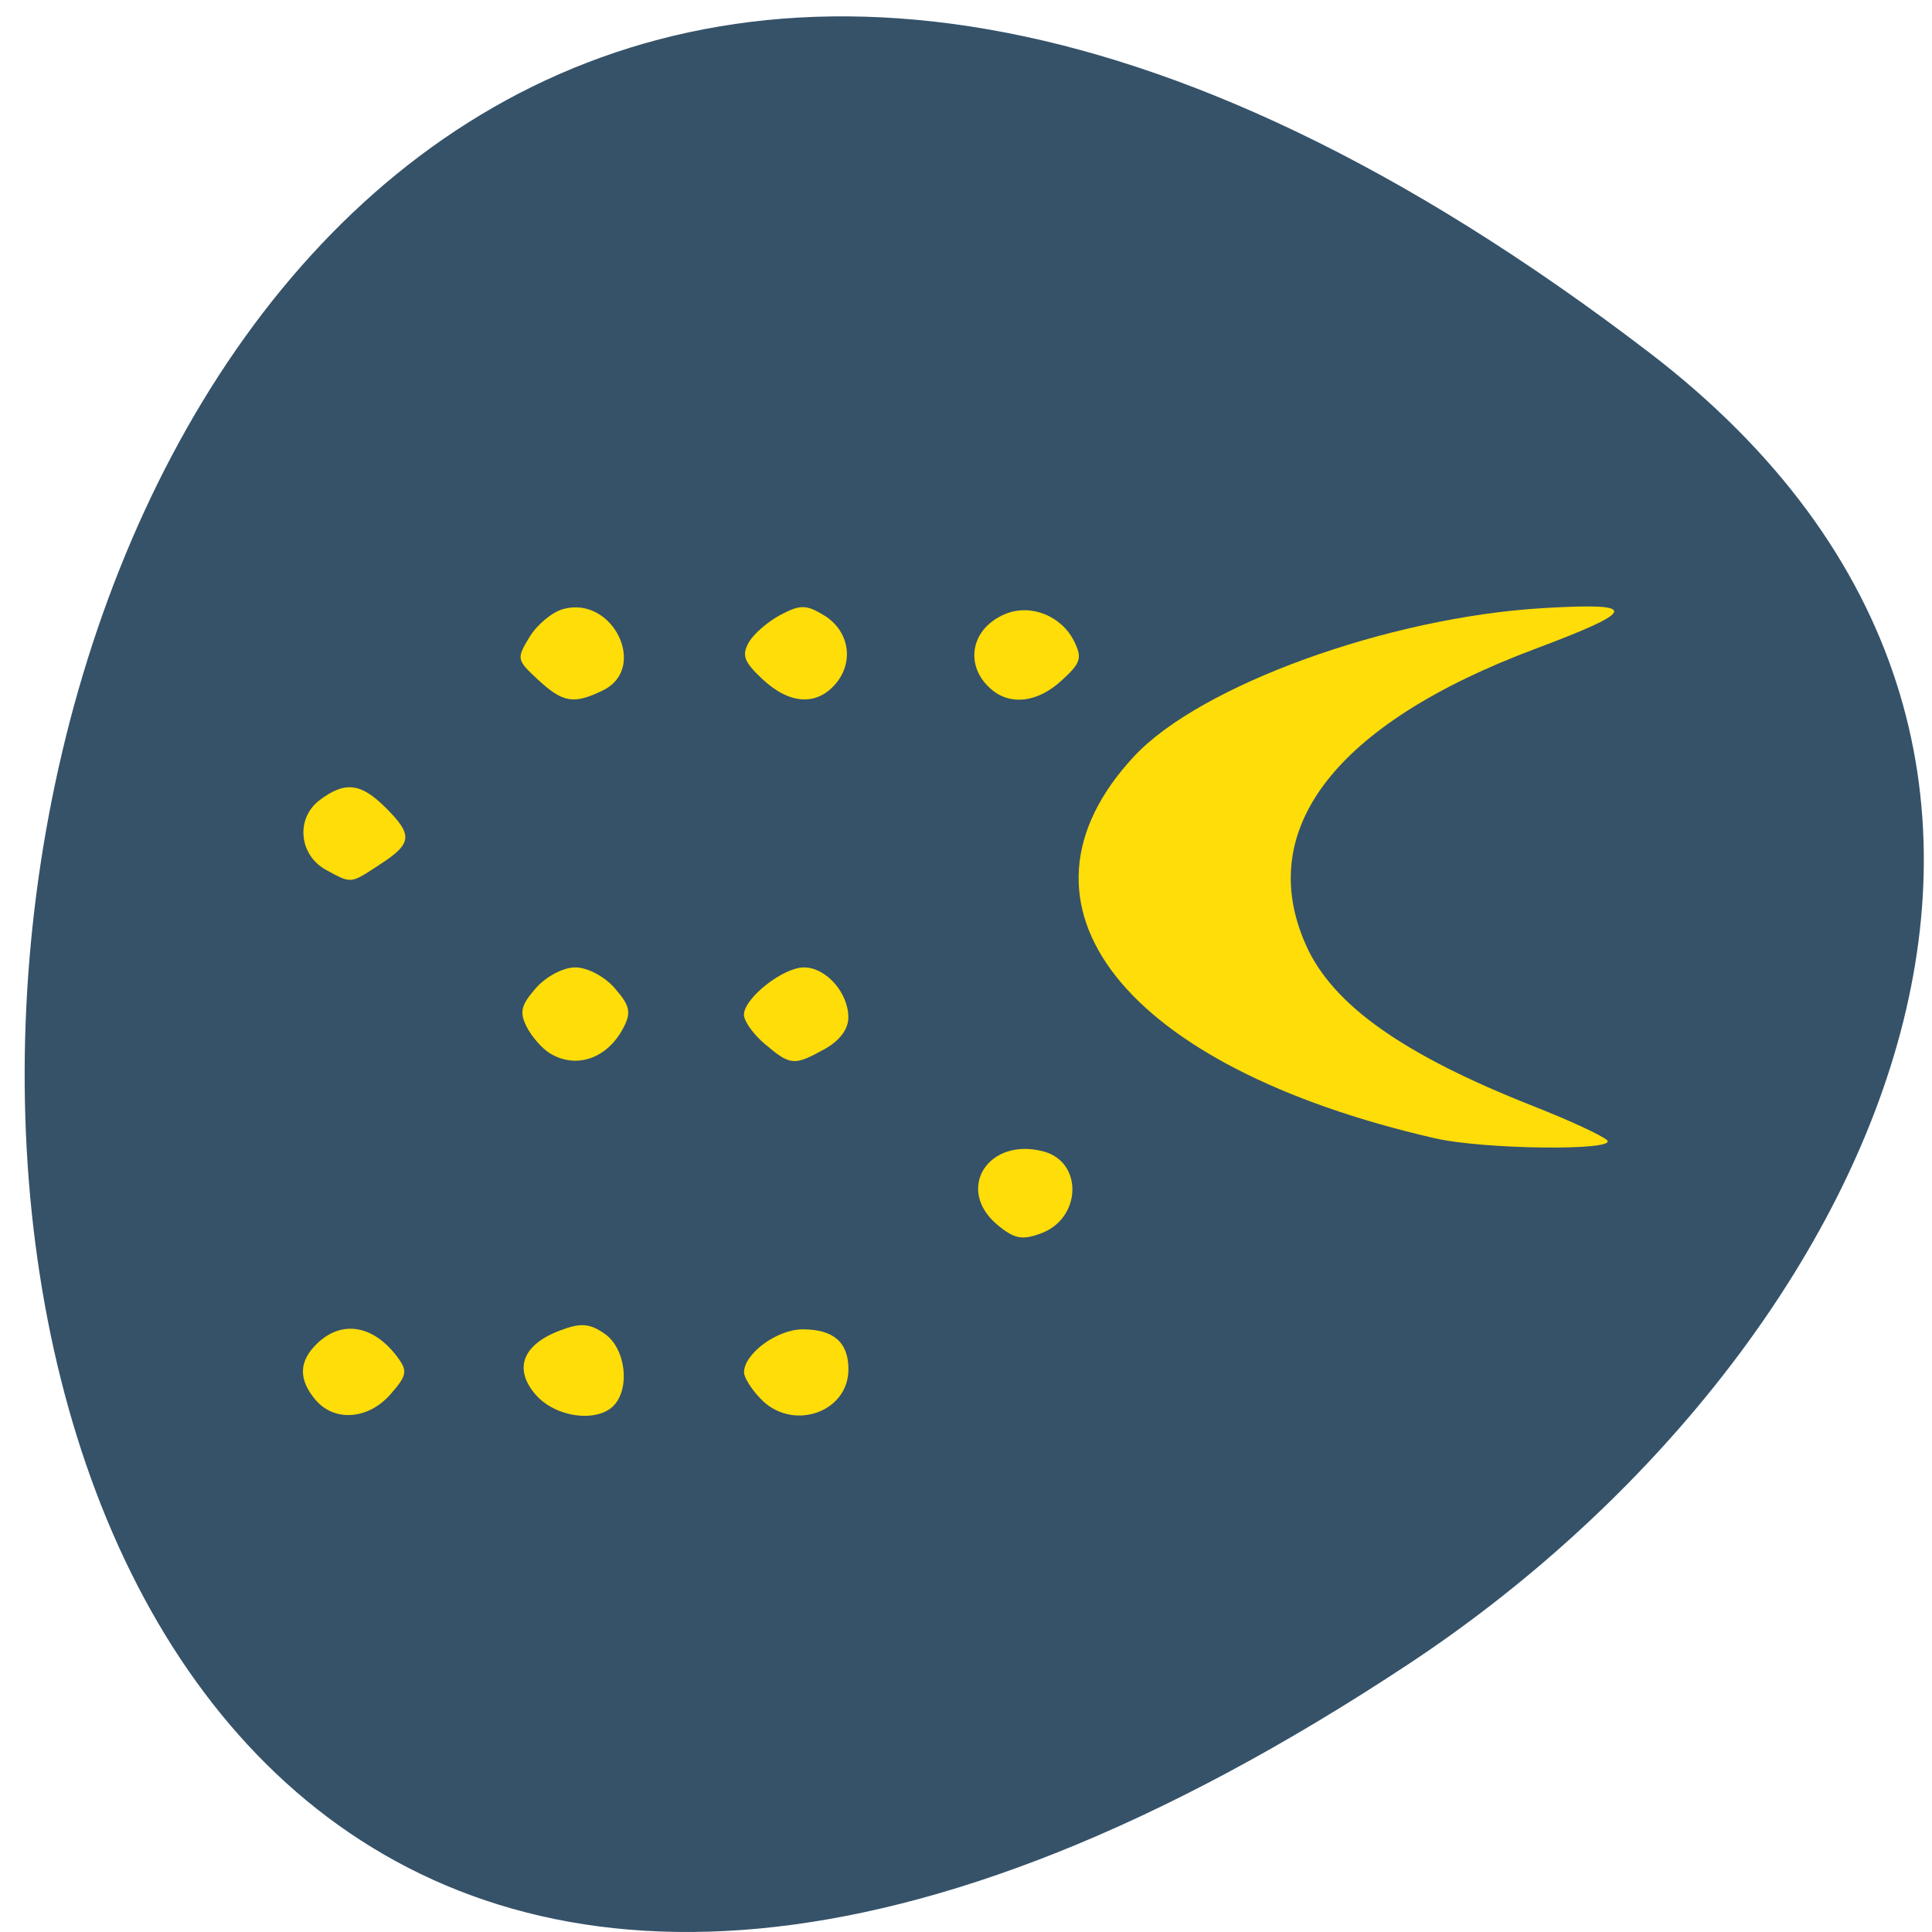 <svg xmlns="http://www.w3.org/2000/svg" viewBox="0 0 48 48"><path d="m 40.953 8.742 c -49.1 -37.523 -56.07 65.738 -5.953 32.598 c 11.426 -7.551 18.957 -22.66 5.953 -32.598" fill="#355269"/><g fill="#ffdd08"><path d="m 35.648 28.28 c -7.738 -1.777 -10.906 -5.801 -7.473 -9.488 c 1.645 -1.766 6.313 -3.457 10.168 -3.684 c 2.398 -0.141 2.359 0.051 -0.199 1.012 c -4.965 1.859 -6.992 4.488 -5.691 7.375 c 0.664 1.477 2.414 2.715 5.645 3.988 c 0.902 0.355 1.727 0.738 1.832 0.848 c 0.25 0.266 -3.082 0.227 -4.281 -0.051"/><path d="m 7.84 34.781 c -0.43 -0.512 -0.418 -0.957 0.035 -1.398 c 0.621 -0.602 1.414 -0.461 2.01 0.348 c 0.246 0.336 0.223 0.445 -0.184 0.91 c -0.551 0.629 -1.391 0.691 -1.859 0.141"/><path d="m 13.313 34.656 c -0.563 -0.645 -0.332 -1.254 0.613 -1.605 c 0.508 -0.191 0.727 -0.172 1.102 0.09 c 0.512 0.359 0.633 1.332 0.227 1.773 c -0.414 0.441 -1.449 0.305 -1.941 -0.258"/><path d="m 18.887 34.742 c -0.223 -0.234 -0.402 -0.523 -0.402 -0.645 c 0 -0.465 0.82 -1.07 1.457 -1.07 c 0.77 0 1.137 0.324 1.137 0.992 c 0 1.09 -1.418 1.555 -2.191 0.723"/><path d="m 24.77 30.422 c -1.043 -0.883 -0.211 -2.184 1.16 -1.813 c 0.98 0.262 0.941 1.656 -0.059 2.031 c -0.48 0.18 -0.672 0.141 -1.102 -0.219"/><path d="m 19.01 25.945 c -0.289 -0.242 -0.527 -0.574 -0.527 -0.734 c 0 -0.41 0.969 -1.176 1.492 -1.176 c 0.547 0 1.102 0.629 1.102 1.242 c 0 0.293 -0.215 0.578 -0.586 0.785 c -0.762 0.422 -0.852 0.414 -1.48 -0.117"/><path d="m 13.648 26.16 c -0.191 -0.121 -0.445 -0.414 -0.566 -0.656 c -0.18 -0.359 -0.137 -0.531 0.23 -0.953 c 0.258 -0.293 0.68 -0.516 0.98 -0.516 c 0.301 0 0.727 0.223 0.98 0.516 c 0.371 0.422 0.414 0.594 0.23 0.957 c -0.395 0.789 -1.188 1.07 -1.855 0.652"/><path d="m 8.109 21.617 c -0.684 -0.367 -0.77 -1.285 -0.168 -1.738 c 0.629 -0.473 1.02 -0.43 1.637 0.184 c 0.684 0.68 0.664 0.891 -0.121 1.402 c -0.762 0.5 -0.711 0.496 -1.348 0.152"/><path d="m 13.367 16.887 c -0.535 -0.496 -0.539 -0.52 -0.207 -1.066 c 0.188 -0.309 0.566 -0.621 0.84 -0.691 c 1.23 -0.332 2.105 1.469 0.984 2.02 c -0.727 0.355 -0.996 0.313 -1.617 -0.262"/><path d="m 18.945 16.875 c -0.461 -0.43 -0.52 -0.594 -0.344 -0.91 c 0.121 -0.215 0.477 -0.523 0.789 -0.688 c 0.488 -0.258 0.641 -0.258 1.078 0.008 c 0.625 0.375 0.762 1.148 0.297 1.699 c -0.473 0.559 -1.148 0.52 -1.82 -0.109"/><path d="m 24.633 17.13 c -0.691 -0.59 -0.52 -1.523 0.352 -1.879 c 0.625 -0.254 1.383 0.047 1.699 0.676 c 0.207 0.418 0.172 0.543 -0.301 0.973 c -0.594 0.551 -1.27 0.637 -1.75 0.23"/></g></svg>